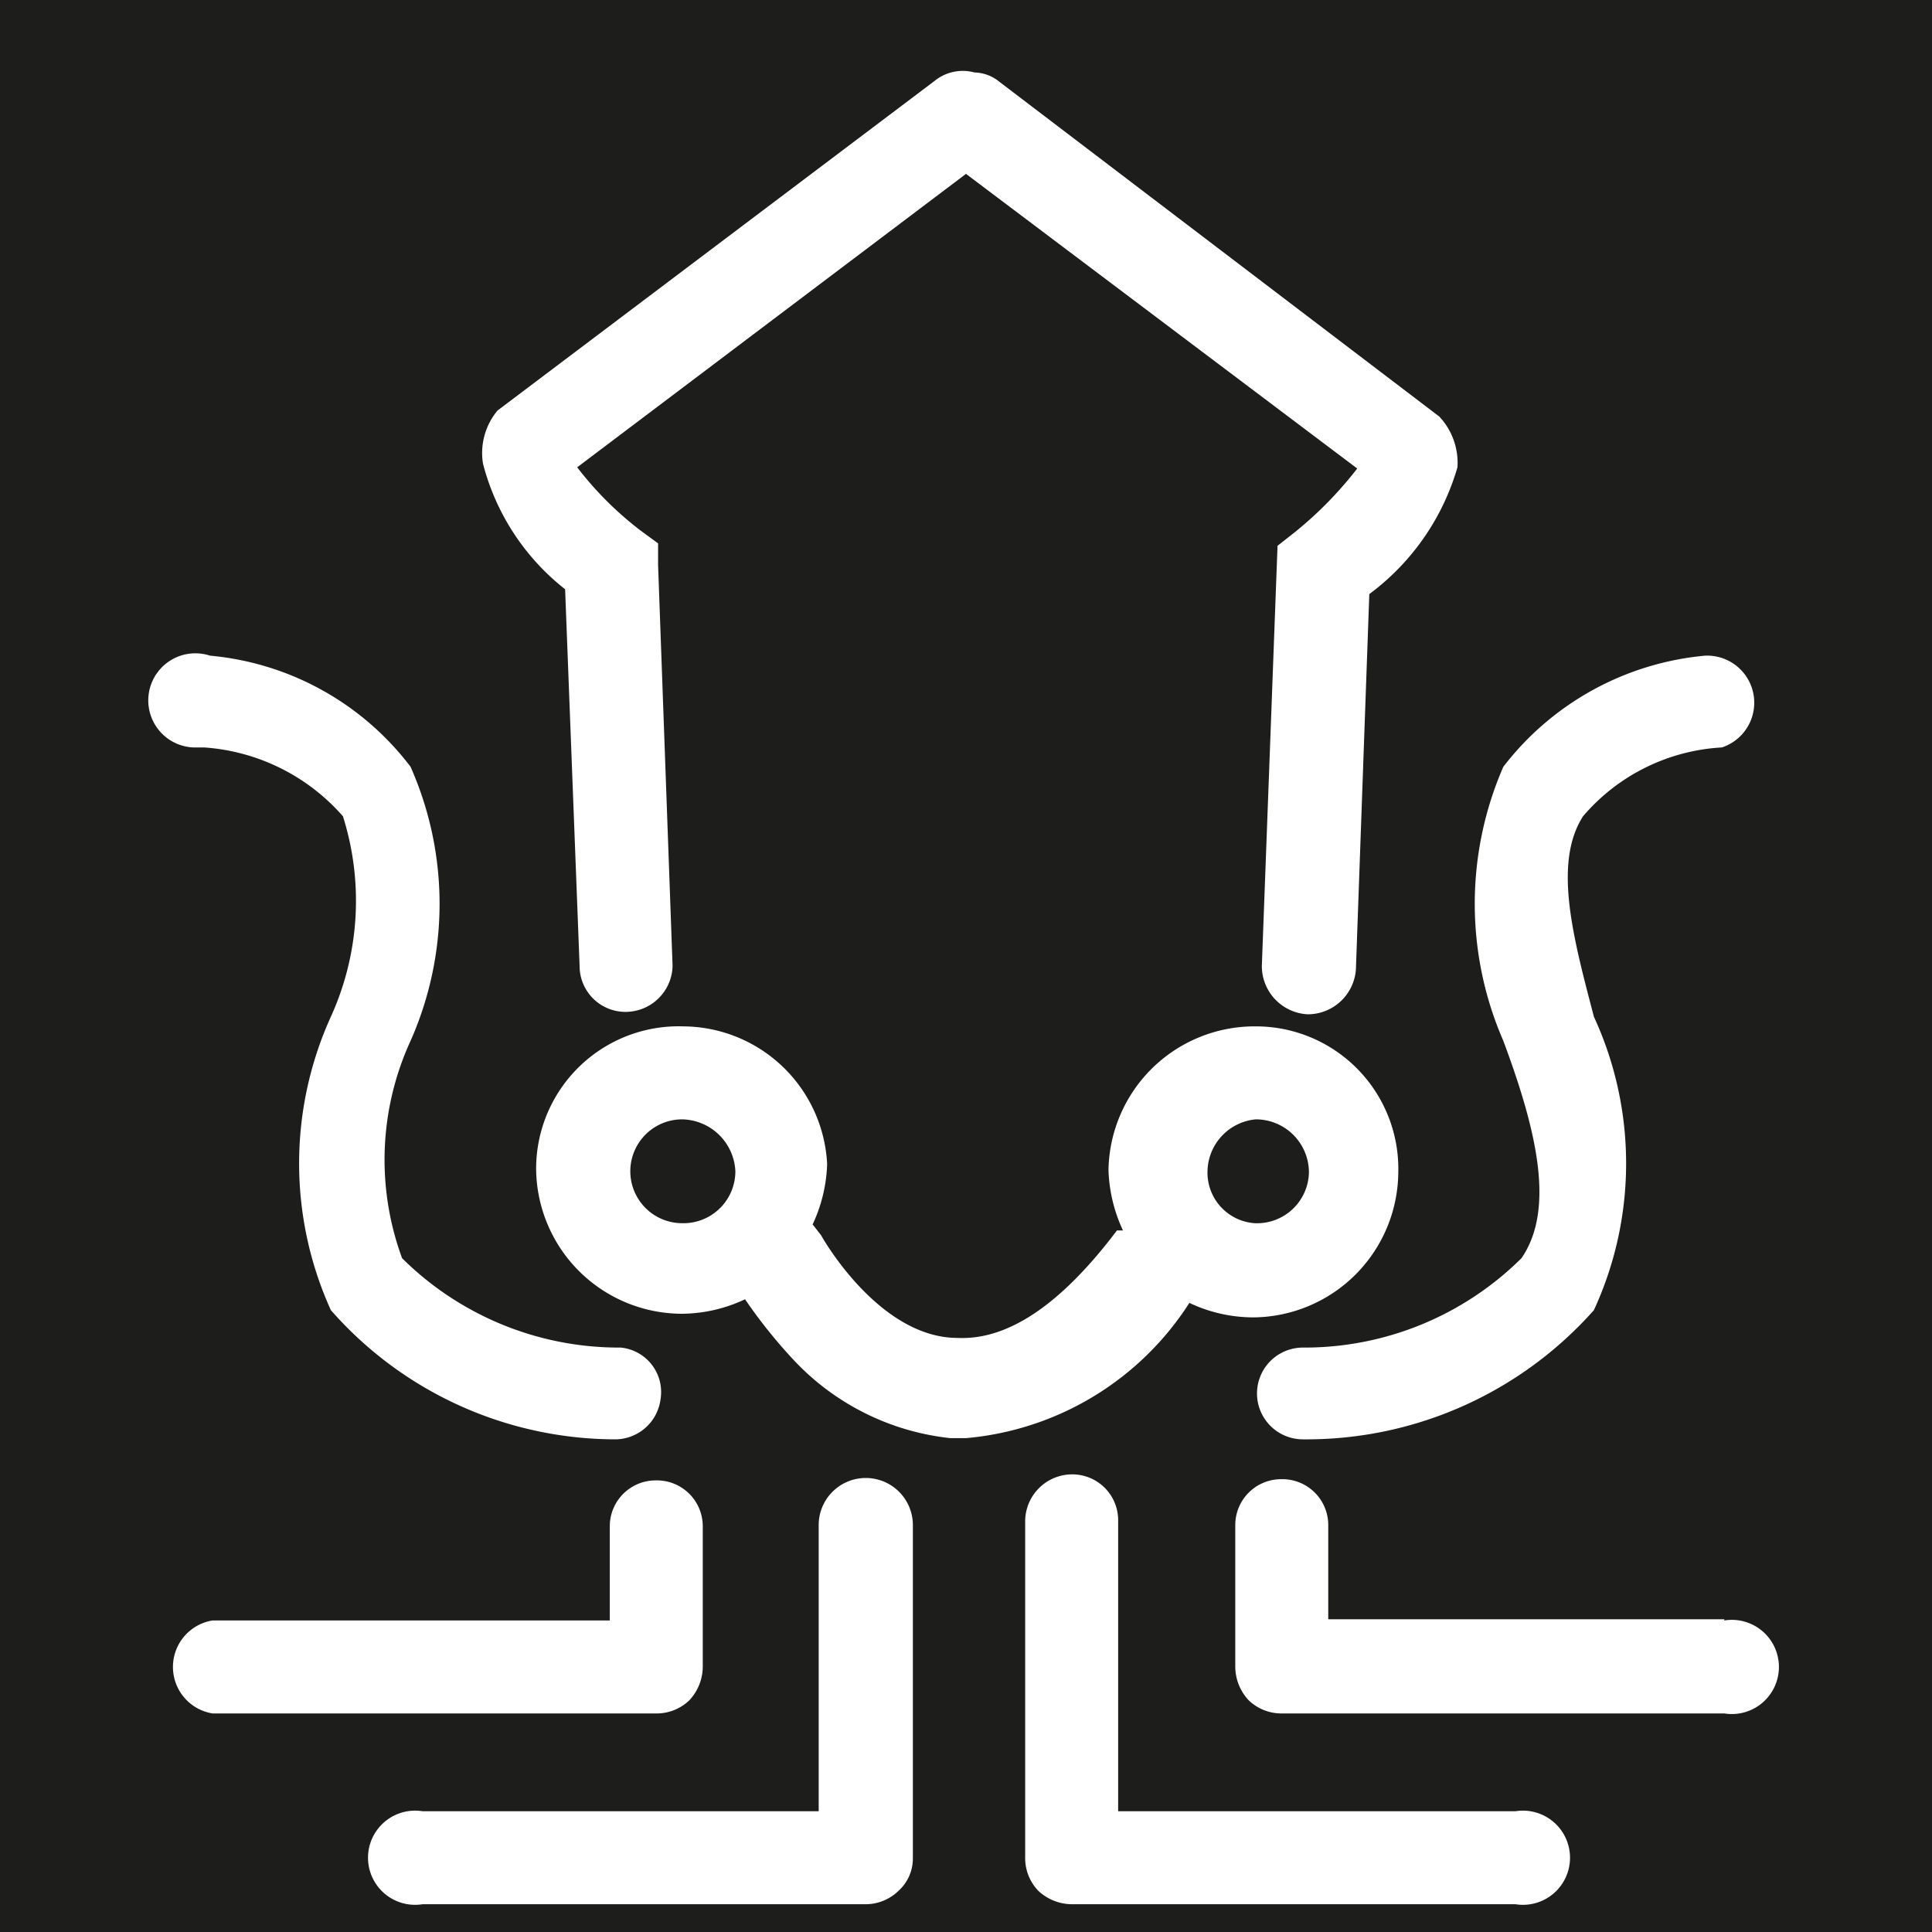 <svg xmlns="http://www.w3.org/2000/svg" viewBox="0 0 16 16"><defs><style>.cls-1{fill:#1d1d1b;}.cls-2{fill:#fff;}</style></defs><title>loligo_favicon_2</title><g id="Calque_2" data-name="Calque 2"><g id="Calque_1-2" data-name="Calque 1"><rect class="cls-1" width="16" height="16"/><path class="cls-2" d="M5.44,14.19a.39.39,0,0,0,.27-.11.41.41,0,0,0,.11-.28V12.64a.38.38,0,0,0-.39-.38h0a.38.38,0,0,0-.38.38v.78H1.76a.39.39,0,0,0,0,.77H5.44Z"/><path class="cls-2" d="M7.17,12.24h0a.39.39,0,0,0-.39.39V15H3.5a.39.39,0,1,0,0,.77H7.17a.39.39,0,0,0,.27-.11.36.36,0,0,0,.12-.27V12.63A.39.39,0,0,0,7.17,12.24Z"/><path class="cls-2" d="M14.28,13.41H11v-.78a.38.38,0,0,0-.39-.38h0a.38.38,0,0,0-.38.38V13.8a.41.41,0,0,0,.11.28.39.39,0,0,0,.27.11h3.67a.39.39,0,1,0,0-.77Z"/><path class="cls-2" d="M12.55,15H9.26v-2.4a.38.38,0,0,0-.38-.39h0a.39.39,0,0,0-.39.39v2.79a.39.39,0,0,0,.11.27.41.41,0,0,0,.28.11h3.67a.39.39,0,1,0,0-.77Z"/><path class="cls-2" d="M1.69,6.19a1.68,1.68,0,0,1,1.15.57,2.32,2.32,0,0,1-.1,1.66,2.94,2.94,0,0,0,0,2.43,3.14,3.14,0,0,0,2.35,1.07h0a.38.38,0,0,0,.38-.33.37.37,0,0,0-.33-.43,2.55,2.55,0,0,1-1.81-.74,2.36,2.36,0,0,1,.07-1.8,2.8,2.8,0,0,0,0-2.27,2.35,2.35,0,0,0-1.66-.92.39.39,0,1,0-.14.76Z"/><path class="cls-2" d="M12.6,10.42a2.55,2.55,0,0,1-1.81.74.38.38,0,0,0,0,.76h.05a3.18,3.18,0,0,0,2.36-1.07,2.9,2.9,0,0,0,0-2.43c-.17-.65-.34-1.27-.09-1.66a1.63,1.63,0,0,1,1.15-.57.39.39,0,0,0-.14-.76,2.38,2.38,0,0,0-1.67.92,2.84,2.84,0,0,0,0,2.27C12.71,9.32,12.89,10,12.6,10.42Z"/><path class="cls-2" d="M9.85,10.79a1.24,1.24,0,0,0,.53.12h0a1.21,1.21,0,0,0,1.2-1.2h0v0A1.18,1.18,0,0,0,10.39,8.5,1.21,1.21,0,0,0,9.18,9.69v0a1.27,1.27,0,0,0,.12.5l-.05,0c-.46.61-.9.91-1.32.89-.65,0-1.12-.83-1.13-.85l-.07-.09a1.27,1.27,0,0,0,.12-.5v0A1.2,1.2,0,0,0,5.66,8.5,1.18,1.18,0,0,0,4.44,9.68v0h0a1.21,1.21,0,0,0,1.2,1.2h0a1.24,1.24,0,0,0,.53-.12,4.24,4.24,0,0,0,.4.5,2.08,2.08,0,0,0,1.3.65H8A2.45,2.45,0,0,0,9.85,10.79Zm-4.2-.66a.43.43,0,0,1,0-.86h0a.45.45,0,0,1,.44.43A.43.43,0,0,1,5.65,10.13Zm4.75-.86a.44.44,0,0,1,.44.44.43.43,0,0,1-.45.42A.42.42,0,0,1,10,9.7.44.44,0,0,1,10.4,9.27Z"/><path class="cls-2" d="M4.68,4.88,4.8,8a.38.38,0,0,0,.38.38h0A.39.39,0,0,0,5.57,8L5.45,4.68V4.5L5.3,4.39a2.82,2.82,0,0,1-.52-.52L8,1.44l3.24,2.44a3.17,3.17,0,0,1-.52.53l-.14.11L10.45,8a.4.4,0,0,0,.38.4h0A.4.4,0,0,0,11.23,8l.11-3.08a2,2,0,0,0,.73-1.05.56.56,0,0,0-.15-.42l0,0L8.28.68A.34.34,0,0,0,8.07.6a.37.37,0,0,0-.33.07L4.12,3.4l0,0A.55.55,0,0,0,4,3.84,1.94,1.94,0,0,0,4.68,4.88Z"/></g></g></svg>